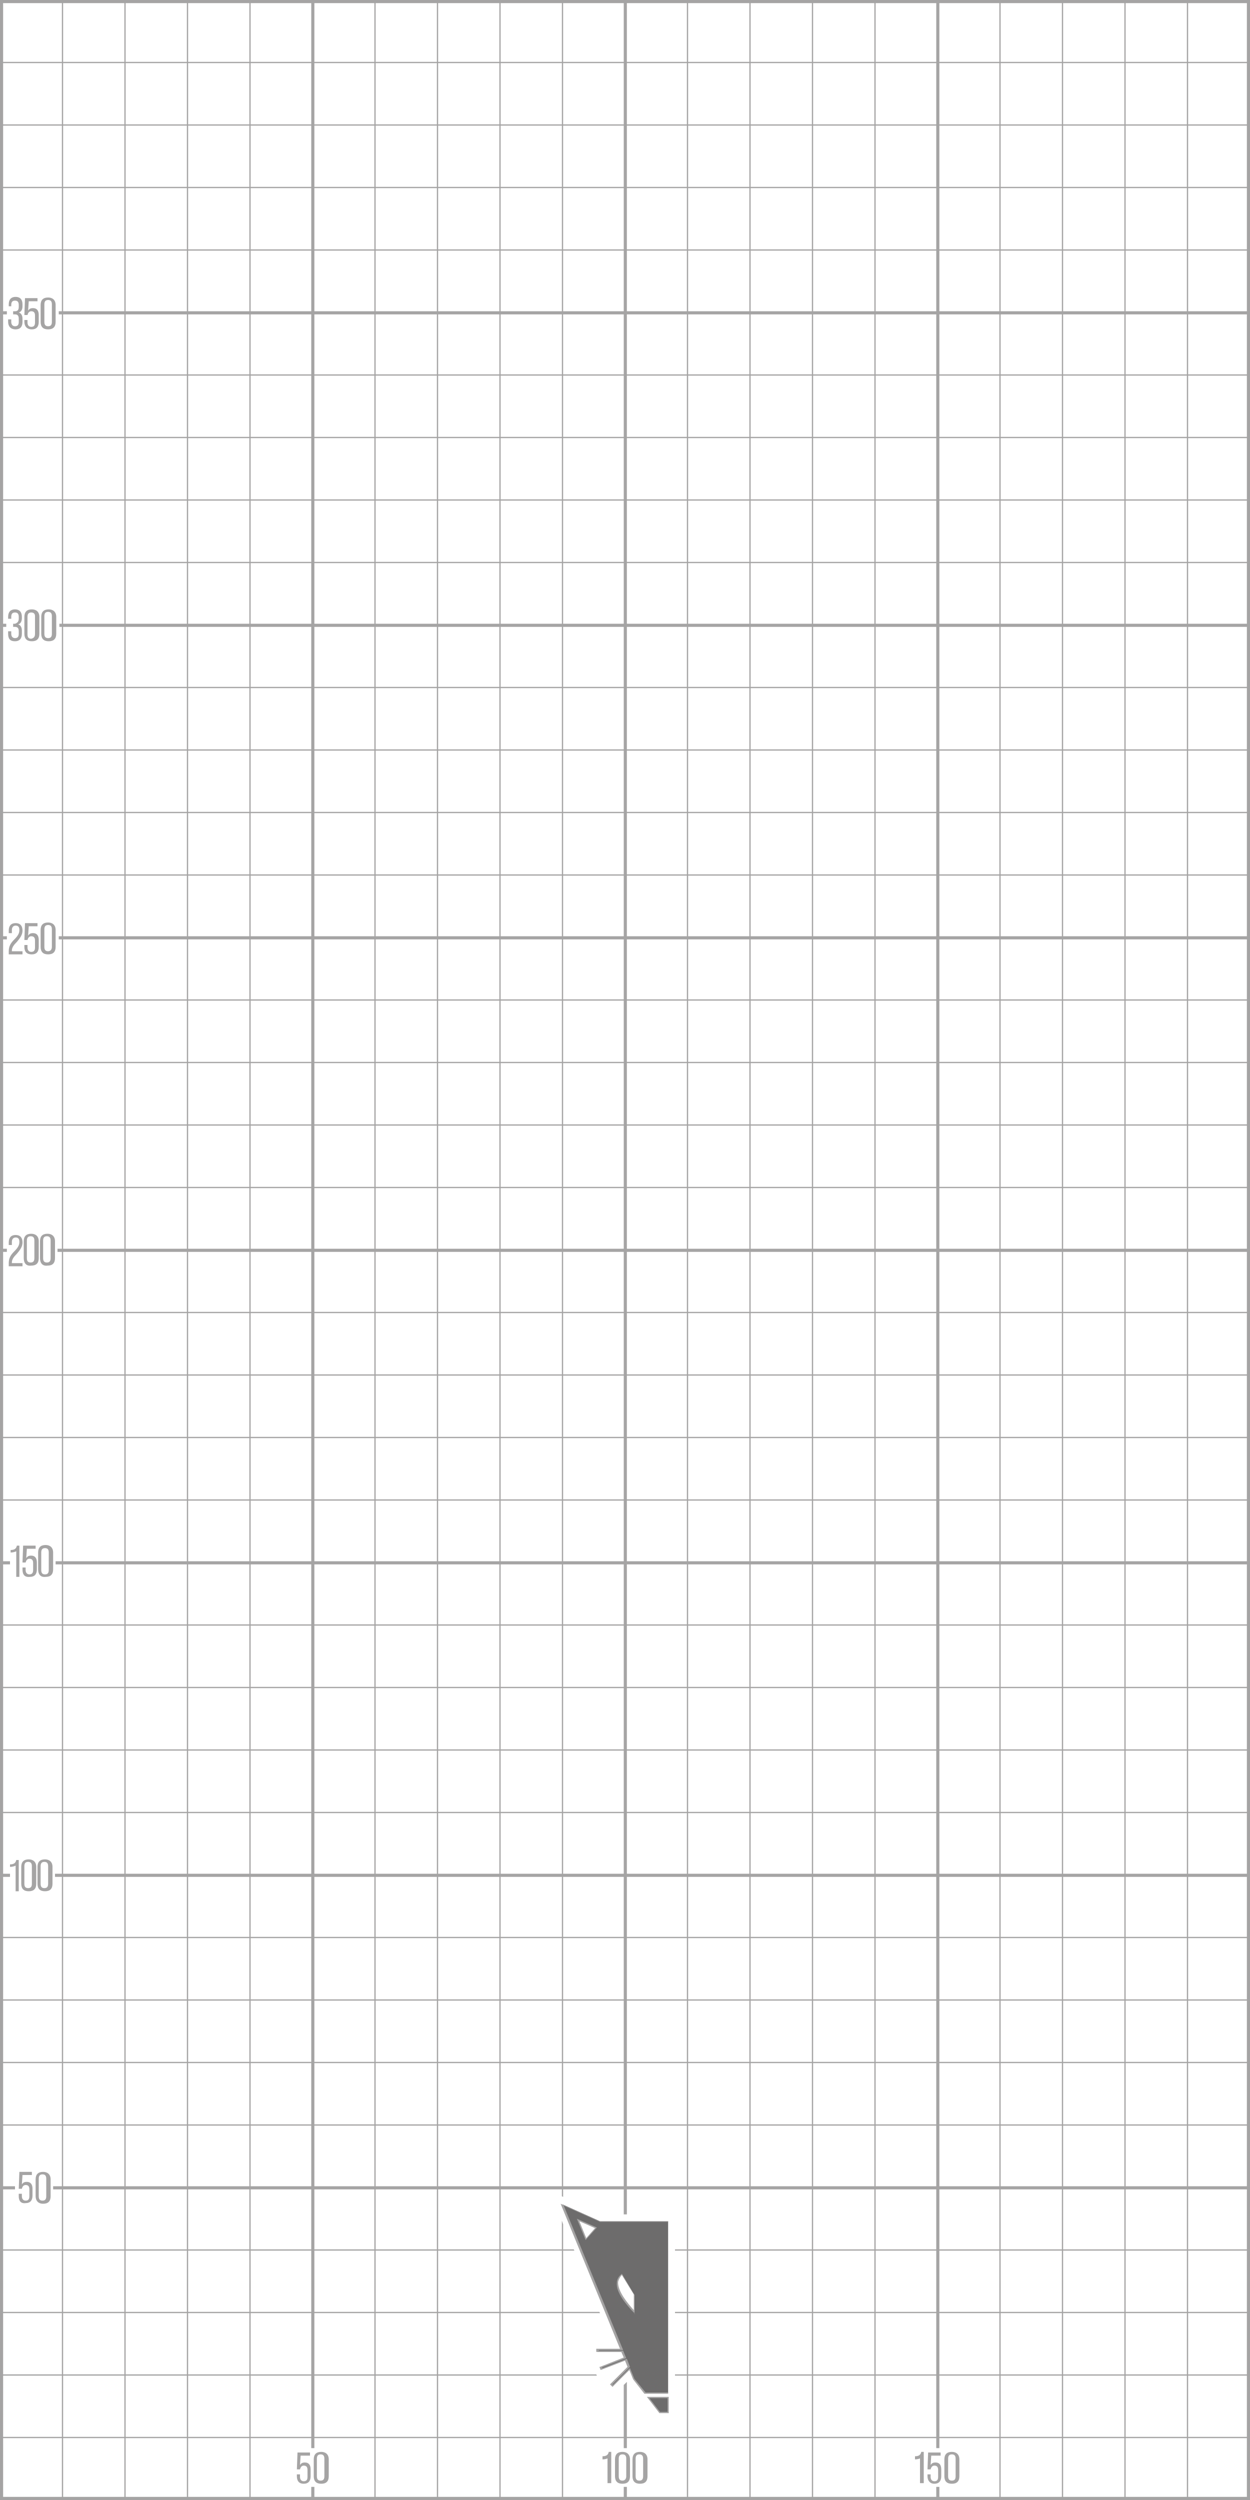 <?xml version="1.0" encoding="utf-8"?>
<!-- Generator: Adobe Illustrator 29.1.0, SVG Export Plug-In . SVG Version: 9.03 Build 55587)  -->
<svg version="1.1" baseProfile="tiny"
	 id="svg159" xmlns:sodipodi="http://sodipodi.sourceforge.net/DTD/sodipodi-0.dtd" xmlns:svg="http://www.w3.org/2000/svg" xmlns:inkscape="http://www.inkscape.org/namespaces/inkscape" xmlns:sketch="http://www.bohemiancoding.com/sketch/ns" xmlns:dc="http://purl.org/dc/elements/1.1/" xmlns:cc="http://creativecommons.org/ns#" xmlns:rdf="http://www.w3.org/1999/02/22-rdf-syntax-ns#"
	 xmlns="http://www.w3.org/2000/svg" xmlns:xlink="http://www.w3.org/1999/xlink" x="0px" y="0px" viewBox="0 0 200 400"
	 overflow="visible" xml:space="preserve">
<sodipodi:namedview  bordercolor="#666666" borderopacity="1" gridtolerance="10" guidetolerance="10" id="namedview161" inkscape:current-layer="Page-1" inkscape:cx="-557.39902" inkscape:cy="330.90388" inkscape:deskcolor="#d1d1d1" inkscape:document-rotation="0" inkscape:pagecheckerboard="0" inkscape:pageopacity="0" inkscape:pageshadow="2" inkscape:showpageshadow="2" inkscape:window-height="1369" inkscape:window-maximized="1" inkscape:window-width="3440" inkscape:window-x="-8" inkscape:window-y="-8" inkscape:zoom="0.90509668" objecttolerance="10" pagecolor="#ffffff" showgrid="false">
	</sodipodi:namedview>
<g>
	<path fill-rule="evenodd" fill="#6D6C6C" d="M99.5,363.9l2,3.3v2.8C100.8,369.1,97.3,365.6,99.5,363.9z M92.5,355.2l2.8,1.3
		l-1.6,1.8L92.5,355.2z M106.9,383.6v2.4h-1.4l-1.8-2.4H106.9z M90,352.7l6,2.7h10.9v27.5h-3.7l-1.8-2.3l-0.7-1.6l-2.7,2.7l-0.2-0.2
		l2.8-2.8l-0.5-1.1l-3.9,1.5l-0.1-0.3l3.9-1.5l-0.4-1h-4v-0.3h3.8L90,352.7z"/>
	<path fill="#A5A4A4" d="M107,386.1h-1.5l0,0l-2-2.6h3.5V386.1z M105.6,385.9h1.2v-2.2h-2.9L105.6,385.9z M107,383h-3.9l0,0
		l-1.8-2.3l-0.6-1.5l-2.7,2.7l-0.4-0.4l2.8-2.8l-0.4-1l-3.9,1.5l-0.2-0.5l0.1,0l3.8-1.5l-0.4-0.9h-4v-0.5h3.8l-9.5-23.2l6.2,2.8h11
		V383z M103.3,382.8h3.6v-27.3l-10.9,0l-5.8-2.6l9.5,23.1h-3.9v0.1h3.9l0.5,1.2l-3.9,1.5l0.1,0.1l3.9-1.5l0.5,1.3l-2.8,2.8l0.1,0.1
		l2.7-2.7l0.7,1.7L103.3,382.8z M101.6,370.2l-0.2-0.2c-0.1-0.1-0.2-0.2-0.3-0.3c-0.8-0.9-2.6-2.9-2.4-4.5c0-0.5,0.3-1,0.7-1.3
		l0.1-0.1l2,3.4V370.2z M99.5,364c-0.3,0.3-0.5,0.7-0.6,1.1c-0.1,1.5,1.6,3.5,2.4,4.4c0,0,0.1,0.1,0.1,0.1v-2.5L99.5,364z
		 M93.7,358.4l-1.4-3.4l3.2,1.4L93.7,358.4z M92.7,355.4l1.1,2.7l1.4-1.6L92.7,355.4z"/>
</g>
<g>
	<path fill="#A5A4A4" d="M1.4,152.2c0-0.8,0.3-1.3,0.9-1.9c0.6-0.6,0.8-1,0.8-1.5c0-0.5-0.2-0.7-0.6-0.7c-0.4,0-0.6,0.3-0.6,0.7v0.5
		H1.4v-0.4c0-0.7,0.3-1.2,1.1-1.2c0.8,0,1.1,0.5,1.1,1.2c0,0.6-0.3,1.1-0.9,1.8c-0.5,0.5-0.8,0.9-0.8,1.4v0.1h1.7v0.5H1.4V152.2z"/>
	<path fill="#A5A4A4" d="M3.9,151.5v-0.3h0.5v0.4c0,0.4,0.2,0.7,0.6,0.7c0.4,0,0.6-0.2,0.6-0.7v-1.1c0-0.5-0.2-0.7-0.6-0.7
		c-0.3,0-0.5,0.2-0.6,0.6v0H3.9l0.1-2.7h2v0.5H4.6l-0.1,1.5c0.2-0.3,0.4-0.4,0.8-0.4c0.6,0,0.9,0.4,0.9,1.1v1.1
		c0,0.8-0.4,1.2-1.1,1.2C4.2,152.7,3.9,152.2,3.9,151.5z"/>
	<path fill="#A5A4A4" d="M6.5,151.5v-2.7c0-0.8,0.4-1.2,1.2-1.2c0.7,0,1.2,0.4,1.2,1.2v2.7c0,0.8-0.4,1.2-1.2,1.2
		C6.9,152.7,6.5,152.3,6.5,151.5z M8.3,151.5v-2.8c0-0.5-0.2-0.7-0.6-0.7c-0.4,0-0.6,0.2-0.6,0.7v2.8c0,0.5,0.2,0.7,0.6,0.7
		C8,152.2,8.3,152,8.3,151.5z"/>
</g>
<g>
	<path fill="#A5A4A4" d="M1.3,101.4V101h0.5v0.4c0,0.4,0.2,0.7,0.6,0.7c0.4,0,0.6-0.2,0.6-0.7v-0.4c0-0.5-0.2-0.7-0.6-0.7H2.1v-0.5
		h0.3C2.7,99.7,3,99.5,3,99v-0.3C3,98.2,2.8,98,2.4,98c-0.4,0-0.6,0.2-0.6,0.7v0.3H1.3v-0.3c0-0.8,0.4-1.2,1.1-1.2
		c0.7,0,1.1,0.4,1.1,1.2v0.2c0,0.5-0.2,0.9-0.6,1v0c0.4,0.1,0.6,0.5,0.6,1v0.5c0,0.8-0.4,1.2-1.1,1.2C1.6,102.6,1.3,102.2,1.3,101.4
		z"/>
	<path fill="#A5A4A4" d="M3.9,101.4v-2.7c0-0.8,0.4-1.2,1.2-1.2c0.7,0,1.2,0.4,1.2,1.2v2.7c0,0.8-0.4,1.2-1.2,1.2
		C4.3,102.6,3.9,102.2,3.9,101.4z M5.6,101.4v-2.8C5.6,98.2,5.4,98,5,98c-0.4,0-0.6,0.2-0.6,0.7v2.8c0,0.5,0.2,0.7,0.6,0.7
		C5.4,102.1,5.6,101.9,5.6,101.4z"/>
	<path fill="#A5A4A4" d="M6.6,101.4v-2.7c0-0.8,0.4-1.2,1.2-1.2c0.7,0,1.2,0.4,1.2,1.2v2.7c0,0.8-0.4,1.2-1.2,1.2
		C7,102.6,6.6,102.2,6.6,101.4z M8.3,101.4v-2.8c0-0.5-0.2-0.7-0.6-0.7c-0.4,0-0.6,0.2-0.6,0.7v2.8c0,0.5,0.2,0.7,0.6,0.7
		C8.1,102.1,8.3,101.9,8.3,101.4z"/>
</g>
<g>
	<path fill="#A5A4A4" d="M1.3,51.5v-0.4h0.5v0.4c0,0.4,0.2,0.7,0.6,0.7c0.4,0,0.6-0.2,0.6-0.7V51c0-0.5-0.2-0.7-0.6-0.7H2.1v-0.5
		h0.3c0.4,0,0.6-0.2,0.6-0.7v-0.3c0-0.5-0.2-0.7-0.6-0.7c-0.4,0-0.6,0.2-0.6,0.7V49H1.4v-0.3c0-0.8,0.4-1.2,1.1-1.2
		c0.7,0,1.1,0.4,1.1,1.2V49c0,0.5-0.2,0.9-0.6,1v0c0.4,0.1,0.6,0.5,0.6,1v0.5c0,0.8-0.4,1.2-1.1,1.2C1.7,52.7,1.3,52.2,1.3,51.5z"/>
	<path fill="#A5A4A4" d="M3.9,51.5v-0.3h0.5v0.4c0,0.4,0.2,0.7,0.6,0.7c0.4,0,0.6-0.2,0.6-0.7v-1.1c0-0.5-0.2-0.7-0.6-0.7
		c-0.3,0-0.5,0.2-0.6,0.6v0H3.9l0.1-2.7h2v0.5H4.6l-0.1,1.5c0.2-0.3,0.4-0.4,0.8-0.4c0.6,0,0.9,0.4,0.9,1.1v1.1
		c0,0.8-0.4,1.2-1.1,1.2C4.3,52.7,3.9,52.2,3.9,51.5z"/>
	<path fill="#A5A4A4" d="M6.5,51.5v-2.7c0-0.8,0.4-1.2,1.2-1.2c0.7,0,1.2,0.4,1.2,1.2v2.7c0,0.8-0.4,1.2-1.2,1.2
		C6.9,52.7,6.5,52.3,6.5,51.5z M8.3,51.5v-2.8c0-0.5-0.2-0.7-0.6-0.7c-0.4,0-0.6,0.2-0.6,0.7v2.8c0,0.5,0.2,0.7,0.6,0.7
		C8.1,52.2,8.3,52,8.3,51.5z"/>
</g>
<g>
	<path fill="#A5A4A4" d="M1.4,202.1c0-0.8,0.3-1.3,0.9-1.9c0.6-0.6,0.8-1,0.8-1.5c0-0.5-0.2-0.7-0.6-0.7c-0.4,0-0.6,0.3-0.6,0.7v0.5
		H1.4v-0.4c0-0.7,0.3-1.2,1.1-1.2c0.8,0,1.1,0.5,1.1,1.2c0,0.6-0.3,1.1-0.9,1.8c-0.5,0.5-0.8,0.9-0.8,1.4v0.1h1.7v0.5H1.4V202.1z"/>
	<path fill="#A5A4A4" d="M3.8,201.3v-2.7c0-0.8,0.4-1.2,1.2-1.2c0.7,0,1.2,0.4,1.2,1.2v2.7c0,0.8-0.4,1.2-1.2,1.2
		C4.2,202.6,3.8,202.1,3.8,201.3z M5.5,201.3v-2.8c0-0.5-0.2-0.7-0.6-0.7c-0.4,0-0.6,0.2-0.6,0.7v2.8c0,0.5,0.2,0.7,0.6,0.7
		C5.3,202,5.5,201.8,5.5,201.3z"/>
	<path fill="#A5A4A4" d="M6.4,201.3v-2.7c0-0.8,0.4-1.2,1.2-1.2c0.7,0,1.2,0.4,1.2,1.2v2.7c0,0.8-0.4,1.2-1.2,1.2
		C6.8,202.6,6.4,202.1,6.4,201.3z M8.1,201.3v-2.8c0-0.5-0.2-0.7-0.6-0.7c-0.4,0-0.6,0.2-0.6,0.7v2.8c0,0.5,0.2,0.7,0.6,0.7
		C7.9,202,8.1,201.8,8.1,201.3z"/>
</g>
<g>
	<path fill="#A5A4A4" d="M2.6,248.2c-0.2,0.1-0.5,0.2-0.9,0.2v-0.4c0.6,0,0.9-0.2,1-0.7h0.4v5H2.6V248.2z"/>
	<path fill="#A5A4A4" d="M3.6,251.1v-0.3h0.5v0.4c0,0.4,0.2,0.7,0.6,0.7c0.4,0,0.6-0.2,0.6-0.7v-1.1c0-0.5-0.2-0.7-0.6-0.7
		c-0.3,0-0.5,0.2-0.6,0.6v0H3.6l0.1-2.7h2v0.5H4.3l-0.1,1.5c0.2-0.3,0.4-0.4,0.8-0.4c0.6,0,0.9,0.4,0.9,1.1v1.1
		c0,0.8-0.4,1.2-1.1,1.2C3.9,252.4,3.6,251.9,3.6,251.1z"/>
	<path fill="#A5A4A4" d="M6.1,251.1v-2.7c0-0.8,0.4-1.2,1.2-1.2c0.7,0,1.2,0.4,1.2,1.2v2.7c0,0.8-0.4,1.2-1.2,1.2
		C6.5,252.4,6.1,251.9,6.1,251.1z M7.8,251.2v-2.8c0-0.5-0.2-0.7-0.6-0.7c-0.4,0-0.6,0.2-0.6,0.7v2.8c0,0.5,0.2,0.7,0.6,0.7
		C7.6,251.9,7.8,251.7,7.8,251.2z"/>
</g>
<g>
	<path fill="#A5A4A4" d="M2.5,298.5c-0.2,0.1-0.5,0.2-0.9,0.2v-0.4c0.6,0,0.9-0.2,1-0.7H3v5H2.5V298.5z"/>
	<path fill="#A5A4A4" d="M3.4,301.4v-2.7c0-0.8,0.4-1.2,1.2-1.2c0.7,0,1.2,0.4,1.2,1.2v2.7c0,0.8-0.4,1.2-1.2,1.2
		C3.8,302.6,3.4,302.2,3.4,301.4z M5.1,301.4v-2.8c0-0.5-0.2-0.7-0.6-0.7c-0.4,0-0.6,0.2-0.6,0.7v2.8c0,0.5,0.2,0.7,0.6,0.7
		C4.9,302.1,5.1,301.9,5.1,301.4z"/>
	<path fill="#A5A4A4" d="M6,301.4v-2.7c0-0.8,0.4-1.2,1.2-1.2c0.7,0,1.2,0.4,1.2,1.2v2.7c0,0.8-0.4,1.2-1.2,1.2
		C6.4,302.6,6,302.2,6,301.4z M7.7,301.4v-2.8c0-0.5-0.2-0.7-0.6-0.7c-0.4,0-0.6,0.2-0.6,0.7v2.8c0,0.5,0.2,0.7,0.6,0.7
		C7.5,302.1,7.7,301.9,7.7,301.4z"/>
</g>
<g>
	<path fill="#A5A4A4" d="M3,351.4V351h0.5v0.4c0,0.4,0.2,0.7,0.6,0.7c0.4,0,0.6-0.2,0.6-0.7v-1.1c0-0.5-0.2-0.7-0.6-0.7
		c-0.3,0-0.5,0.2-0.6,0.6v0H3l0.1-2.7h2v0.5H3.6l-0.1,1.5c0.2-0.3,0.4-0.4,0.8-0.4c0.6,0,0.9,0.4,0.9,1.1v1.1c0,0.8-0.4,1.2-1.1,1.2
		C3.3,352.6,3,352.1,3,351.4z"/>
	<path fill="#A5A4A4" d="M5.7,351.4v-2.7c0-0.8,0.4-1.2,1.2-1.2c0.7,0,1.2,0.4,1.2,1.2v2.7c0,0.8-0.4,1.2-1.2,1.2
		C6.1,352.6,5.7,352.1,5.7,351.4z M7.4,351.4v-2.8c0-0.5-0.2-0.7-0.6-0.7c-0.4,0-0.6,0.2-0.6,0.7v2.8c0,0.5,0.2,0.7,0.6,0.7
		C7.2,352.1,7.4,351.9,7.4,351.4z"/>
</g>
<g>
	<path fill="#A5A4A4" d="M47.5,396.2v-0.3H48v0.4c0,0.4,0.2,0.7,0.6,0.7c0.4,0,0.6-0.2,0.6-0.7v-1.1c0-0.5-0.2-0.7-0.6-0.7
		c-0.3,0-0.5,0.2-0.6,0.6v0h-0.5l0.1-2.7h2v0.5h-1.5l-0.1,1.5c0.2-0.3,0.4-0.4,0.8-0.4c0.6,0,0.9,0.4,0.9,1.1v1.1
		c0,0.8-0.4,1.2-1.1,1.2C47.8,397.4,47.5,396.9,47.5,396.2z"/>
	<path fill="#A5A4A4" d="M50.2,396.2v-2.7c0-0.8,0.4-1.2,1.2-1.2c0.7,0,1.2,0.4,1.2,1.2v2.7c0,0.8-0.4,1.2-1.2,1.2
		C50.6,397.4,50.2,397,50.2,396.2z M51.9,396.2v-2.8c0-0.5-0.2-0.7-0.6-0.7c-0.4,0-0.6,0.2-0.6,0.7v2.8c0,0.5,0.2,0.7,0.6,0.7
		C51.7,396.9,51.9,396.7,51.9,396.2z"/>
</g>
<g>
	<path fill="#A5A4A4" d="M97.3,393.3c-0.2,0.1-0.5,0.2-0.9,0.2V393c0.6,0,0.9-0.2,1-0.7h0.4v5h-0.6V393.3z"/>
	<path fill="#A5A4A4" d="M98.4,396.2v-2.7c0-0.8,0.4-1.2,1.2-1.2c0.7,0,1.2,0.4,1.2,1.2v2.7c0,0.8-0.4,1.2-1.2,1.2
		C98.8,397.4,98.4,397,98.4,396.2z M100.2,396.2v-2.8c0-0.5-0.2-0.7-0.6-0.7c-0.4,0-0.6,0.2-0.6,0.7v2.8c0,0.5,0.2,0.7,0.6,0.7
		C99.9,396.9,100.2,396.7,100.2,396.2z"/>
	<path fill="#A5A4A4" d="M101.2,396.2v-2.7c0-0.8,0.4-1.2,1.2-1.2c0.7,0,1.2,0.4,1.2,1.2v2.7c0,0.8-0.4,1.2-1.2,1.2
		C101.6,397.4,101.2,397,101.2,396.2z M102.9,396.2v-2.8c0-0.5-0.2-0.7-0.6-0.7c-0.4,0-0.6,0.2-0.6,0.7v2.8c0,0.5,0.2,0.7,0.6,0.7
		C102.7,396.9,102.9,396.7,102.9,396.2z"/>
</g>
<g>
	<path fill="#A5A4A4" d="M147.3,393.3c-0.2,0.1-0.5,0.2-0.9,0.2V393c0.6,0,0.9-0.2,1-0.7h0.4v5h-0.6V393.3z"/>
	<path fill="#A5A4A4" d="M148.4,396.2v-0.3h0.5v0.4c0,0.4,0.2,0.7,0.6,0.7c0.4,0,0.6-0.2,0.6-0.7v-1.1c0-0.5-0.2-0.7-0.6-0.7
		c-0.3,0-0.5,0.2-0.6,0.6v0h-0.5l0.1-2.7h2v0.5h-1.5l-0.1,1.5c0.2-0.3,0.4-0.4,0.8-0.4c0.6,0,0.9,0.4,0.9,1.1v1.1
		c0,0.8-0.4,1.2-1.1,1.2C148.8,397.4,148.4,396.9,148.4,396.2z"/>
	<path fill="#A5A4A4" d="M151.1,396.2v-2.7c0-0.8,0.4-1.2,1.2-1.2c0.7,0,1.2,0.4,1.2,1.2v2.7c0,0.8-0.4,1.2-1.2,1.2
		C151.5,397.4,151.1,397,151.1,396.2z M152.9,396.2v-2.8c0-0.5-0.2-0.7-0.6-0.7c-0.4,0-0.6,0.2-0.6,0.7v2.8c0,0.5,0.2,0.7,0.6,0.7
		C152.7,396.9,152.9,396.7,152.9,396.2z"/>
</g>
<g>
	<rect x="9.9" y="0" fill="#A5A4A4" width="0.2" height="400"/>
</g>
<g>
	<rect x="19.9" y="0" fill="#A5A4A4" width="0.2" height="400"/>
</g>
<g>
	<rect x="29.9" y="0" fill="#A5A4A4" width="0.2" height="400"/>
</g>
<g>
	<rect x="39.9" y="0" fill="#A5A4A4" width="0.2" height="400"/>
</g>
<g>
	<rect x="49.8" y="0" fill="#A5A4A4" width="0.5" height="391.7"/>
</g>
<g>
	<rect x="59.9" y="0" fill="#A5A4A4" width="0.2" height="400"/>
</g>
<g>
	<rect x="69.9" y="0" fill="#A5A4A4" width="0.2" height="400"/>
</g>
<g>
	<rect x="79.9" y="0" fill="#A5A4A4" width="0.2" height="400"/>
</g>
<g>
	<polygon fill="#A5A4A4" points="90.1,0 90.1,351.5 89.9,351.4 89.9,0 	"/>
	<polygon fill="#A5A4A4" points="89.9,355.3 90.1,355.9 90.1,400 89.9,400 	"/>
</g>
<g>
	<rect x="99.8" y="0" fill="#A5A4A4" width="0.5" height="354.3"/>
	<polygon fill="#A5A4A4" points="99.8,381.6 100.3,381.1 100.3,391.7 99.8,391.7 	"/>
</g>
<g>
	<rect x="109.9" y="0" fill="#A5A4A4" width="0.2" height="400"/>
</g>
<g>
	<rect x="119.9" y="0" fill="#A5A4A4" width="0.2" height="400"/>
</g>
<g>
	<rect x="129.9" y="0" fill="#A5A4A4" width="0.2" height="400"/>
</g>
<g>
	<rect x="139.9" y="0" fill="#A5A4A4" width="0.2" height="400"/>
</g>
<g>
	<rect x="149.8" y="0" fill="#A5A4A4" width="0.5" height="391.7"/>
</g>
<g>
	<rect x="159.9" y="0" fill="#A5A4A4" width="0.2" height="400"/>
</g>
<g>
	<rect x="169.9" y="0" fill="#A5A4A4" width="0.2" height="399.6"/>
</g>
<g>
	<rect x="179.9" y="0" fill="#A5A4A4" width="0.2" height="399.7"/>
</g>
<g>
	<rect x="189.9" y="0" fill="#A5A4A4" width="0.2" height="399.7"/>
</g>
<g>
	<rect x="0" y="9.9" fill="#A5A4A4" width="199.7" height="0.2"/>
</g>
<g>
	<rect x="0" y="19.9" fill="#A5A4A4" width="199.7" height="0.2"/>
</g>
<g>
	<rect x="0" y="29.9" fill="#A5A4A4" width="199.7" height="0.2"/>
</g>
<g>
	<rect x="0" y="39.9" fill="#A5A4A4" width="199.7" height="0.2"/>
</g>
<g>
	<rect x="9.4" y="49.8" fill="#A5A4A4" width="190.4" height="0.5"/>
</g>
<g>
	<rect x="0" y="59.9" fill="#A5A4A4" width="199.7" height="0.2"/>
</g>
<g>
	<rect x="0" y="69.9" fill="#A5A4A4" width="199.7" height="0.2"/>
</g>
<g>
	<rect x="0" y="79.9" fill="#A5A4A4" width="199.7" height="0.2"/>
</g>
<g>
	<rect x="0" y="89.9" fill="#A5A4A4" width="199.7" height="0.2"/>
</g>
<g>
	<rect x="9.5" y="99.8" fill="#A5A4A4" width="190.3" height="0.5"/>
</g>
<g>
	<rect x="0" y="109.9" fill="#A5A4A4" width="199.7" height="0.2"/>
</g>
<g>
	<rect x="0" y="119.9" fill="#A5A4A4" width="199.7" height="0.2"/>
</g>
<g>
	<rect x="0" y="129.9" fill="#A5A4A4" width="199.7" height="0.2"/>
</g>
<g>
	<rect x="0" y="139.9" fill="#A5A4A4" width="199.7" height="0.2"/>
</g>
<g>
	<rect x="9.4" y="149.8" fill="#A5A4A4" width="190.4" height="0.5"/>
</g>
<g>
	<rect x="0" y="159.9" fill="#A5A4A4" width="199.7" height="0.2"/>
</g>
<g>
	<rect x="0" y="169.9" fill="#A5A4A4" width="199.7" height="0.2"/>
</g>
<g>
	<rect x="0" y="179.9" fill="#A5A4A4" width="199.7" height="0.2"/>
</g>
<g>
	<rect x="0" y="189.9" fill="#A5A4A4" width="199.7" height="0.2"/>
</g>
<g>
	<rect x="9.2" y="199.8" fill="#A5A4A4" width="190.6" height="0.5"/>
</g>
<g>
	<rect x="0" y="209.9" fill="#A5A4A4" width="199.7" height="0.2"/>
</g>
<g>
	<rect x="0" y="219.9" fill="#A5A4A4" width="199.7" height="0.2"/>
</g>
<g>
	<rect x="0" y="229.9" fill="#A5A4A4" width="199.7" height="0.2"/>
</g>
<g>
	<rect x="0" y="239.9" fill="#A5A4A4" width="199.7" height="0.2"/>
</g>
<g>
	<rect x="8.9" y="249.8" fill="#A5A4A4" width="190.8" height="0.5"/>
</g>
<g>
	<rect x="0" y="259.9" fill="#A5A4A4" width="199.7" height="0.2"/>
</g>
<g>
	<rect x="0" y="269.9" fill="#A5A4A4" width="199.7" height="0.2"/>
</g>
<g>
	<rect x="0" y="279.9" fill="#A5A4A4" width="199.7" height="0.2"/>
</g>
<g>
	<rect x="0" y="289.9" fill="#A5A4A4" width="199.7" height="0.2"/>
</g>
<g>
	<rect x="8.8" y="299.8" fill="#A5A4A4" width="190.9" height="0.5"/>
</g>
<g>
	<rect x="0" y="309.9" fill="#A5A4A4" width="199.7" height="0.2"/>
</g>
<g>
	<rect x="0" y="319.9" fill="#A5A4A4" width="199.7" height="0.2"/>
</g>
<g>
	<rect x="0" y="329.9" fill="#A5A4A4" width="199.7" height="0.2"/>
</g>
<g>
	<rect x="0" y="339.9" fill="#A5A4A4" width="199.7" height="0.2"/>
</g>
<g>
	<rect x="8.5" y="349.8" fill="#A5A4A4" width="191.2" height="0.5"/>
</g>
<g>
	<polygon fill="#A5A4A4" points="91.8,359.9 91.9,360.1 0,360.1 0,359.9 	"/>
	<rect x="108" y="359.9" fill="#A5A4A4" width="91.7" height="0.2"/>
</g>
<g>
	<polygon fill="#A5A4A4" points="95.9,369.9 96,370.1 0,370.1 0,369.9 	"/>
	<rect x="108" y="369.9" fill="#A5A4A4" width="91.7" height="0.2"/>
</g>
<g>
	<polygon fill="#A5A4A4" points="95.5,380.1 0,380.1 0,379.9 95.4,379.9 	"/>
	<rect x="108" y="379.9" fill="#A5A4A4" width="91.7" height="0.2"/>
</g>
<g>
	<rect x="0" y="389.9" fill="#A5A4A4" width="199.7" height="0.2"/>
</g>
<g>
	<rect x="0" y="349.8" fill="#A5A4A4" width="2.4" height="0.5"/>
</g>
<g>
	<rect x="0" y="299.8" fill="#A5A4A4" width="1.6" height="0.5"/>
</g>
<g>
	<rect x="0" y="249.8" fill="#A5A4A4" width="1.6" height="0.5"/>
</g>
<g>
	<rect x="0" y="199.8" fill="#A5A4A4" width="1.1" height="0.5"/>
</g>
<g>
	<rect x="0" y="149.8" fill="#A5A4A4" width="1.1" height="0.5"/>
</g>
<g>
	<rect x="0" y="99.8" fill="#A5A4A4" width="1" height="0.5"/>
</g>
<g>
	<rect x="0" y="49.8" fill="#A5A4A4" width="1.1" height="0.5"/>
</g>
<g>
	<rect x="49.8" y="397.9" fill="#A5A4A4" width="0.5" height="2.1"/>
</g>
<g>
	<rect x="99.8" y="397.9" fill="#A5A4A4" width="0.5" height="2.1"/>
</g>
<g>
	<rect x="149.8" y="397.9" fill="#A5A4A4" width="0.5" height="2.1"/>
</g>
<g>
	<path fill="#A5A4A4" d="M199.5,0.5v399H0.5V0.5H199.5 M200,0H0v400h200V0L200,0z"/>
</g>
</svg>
